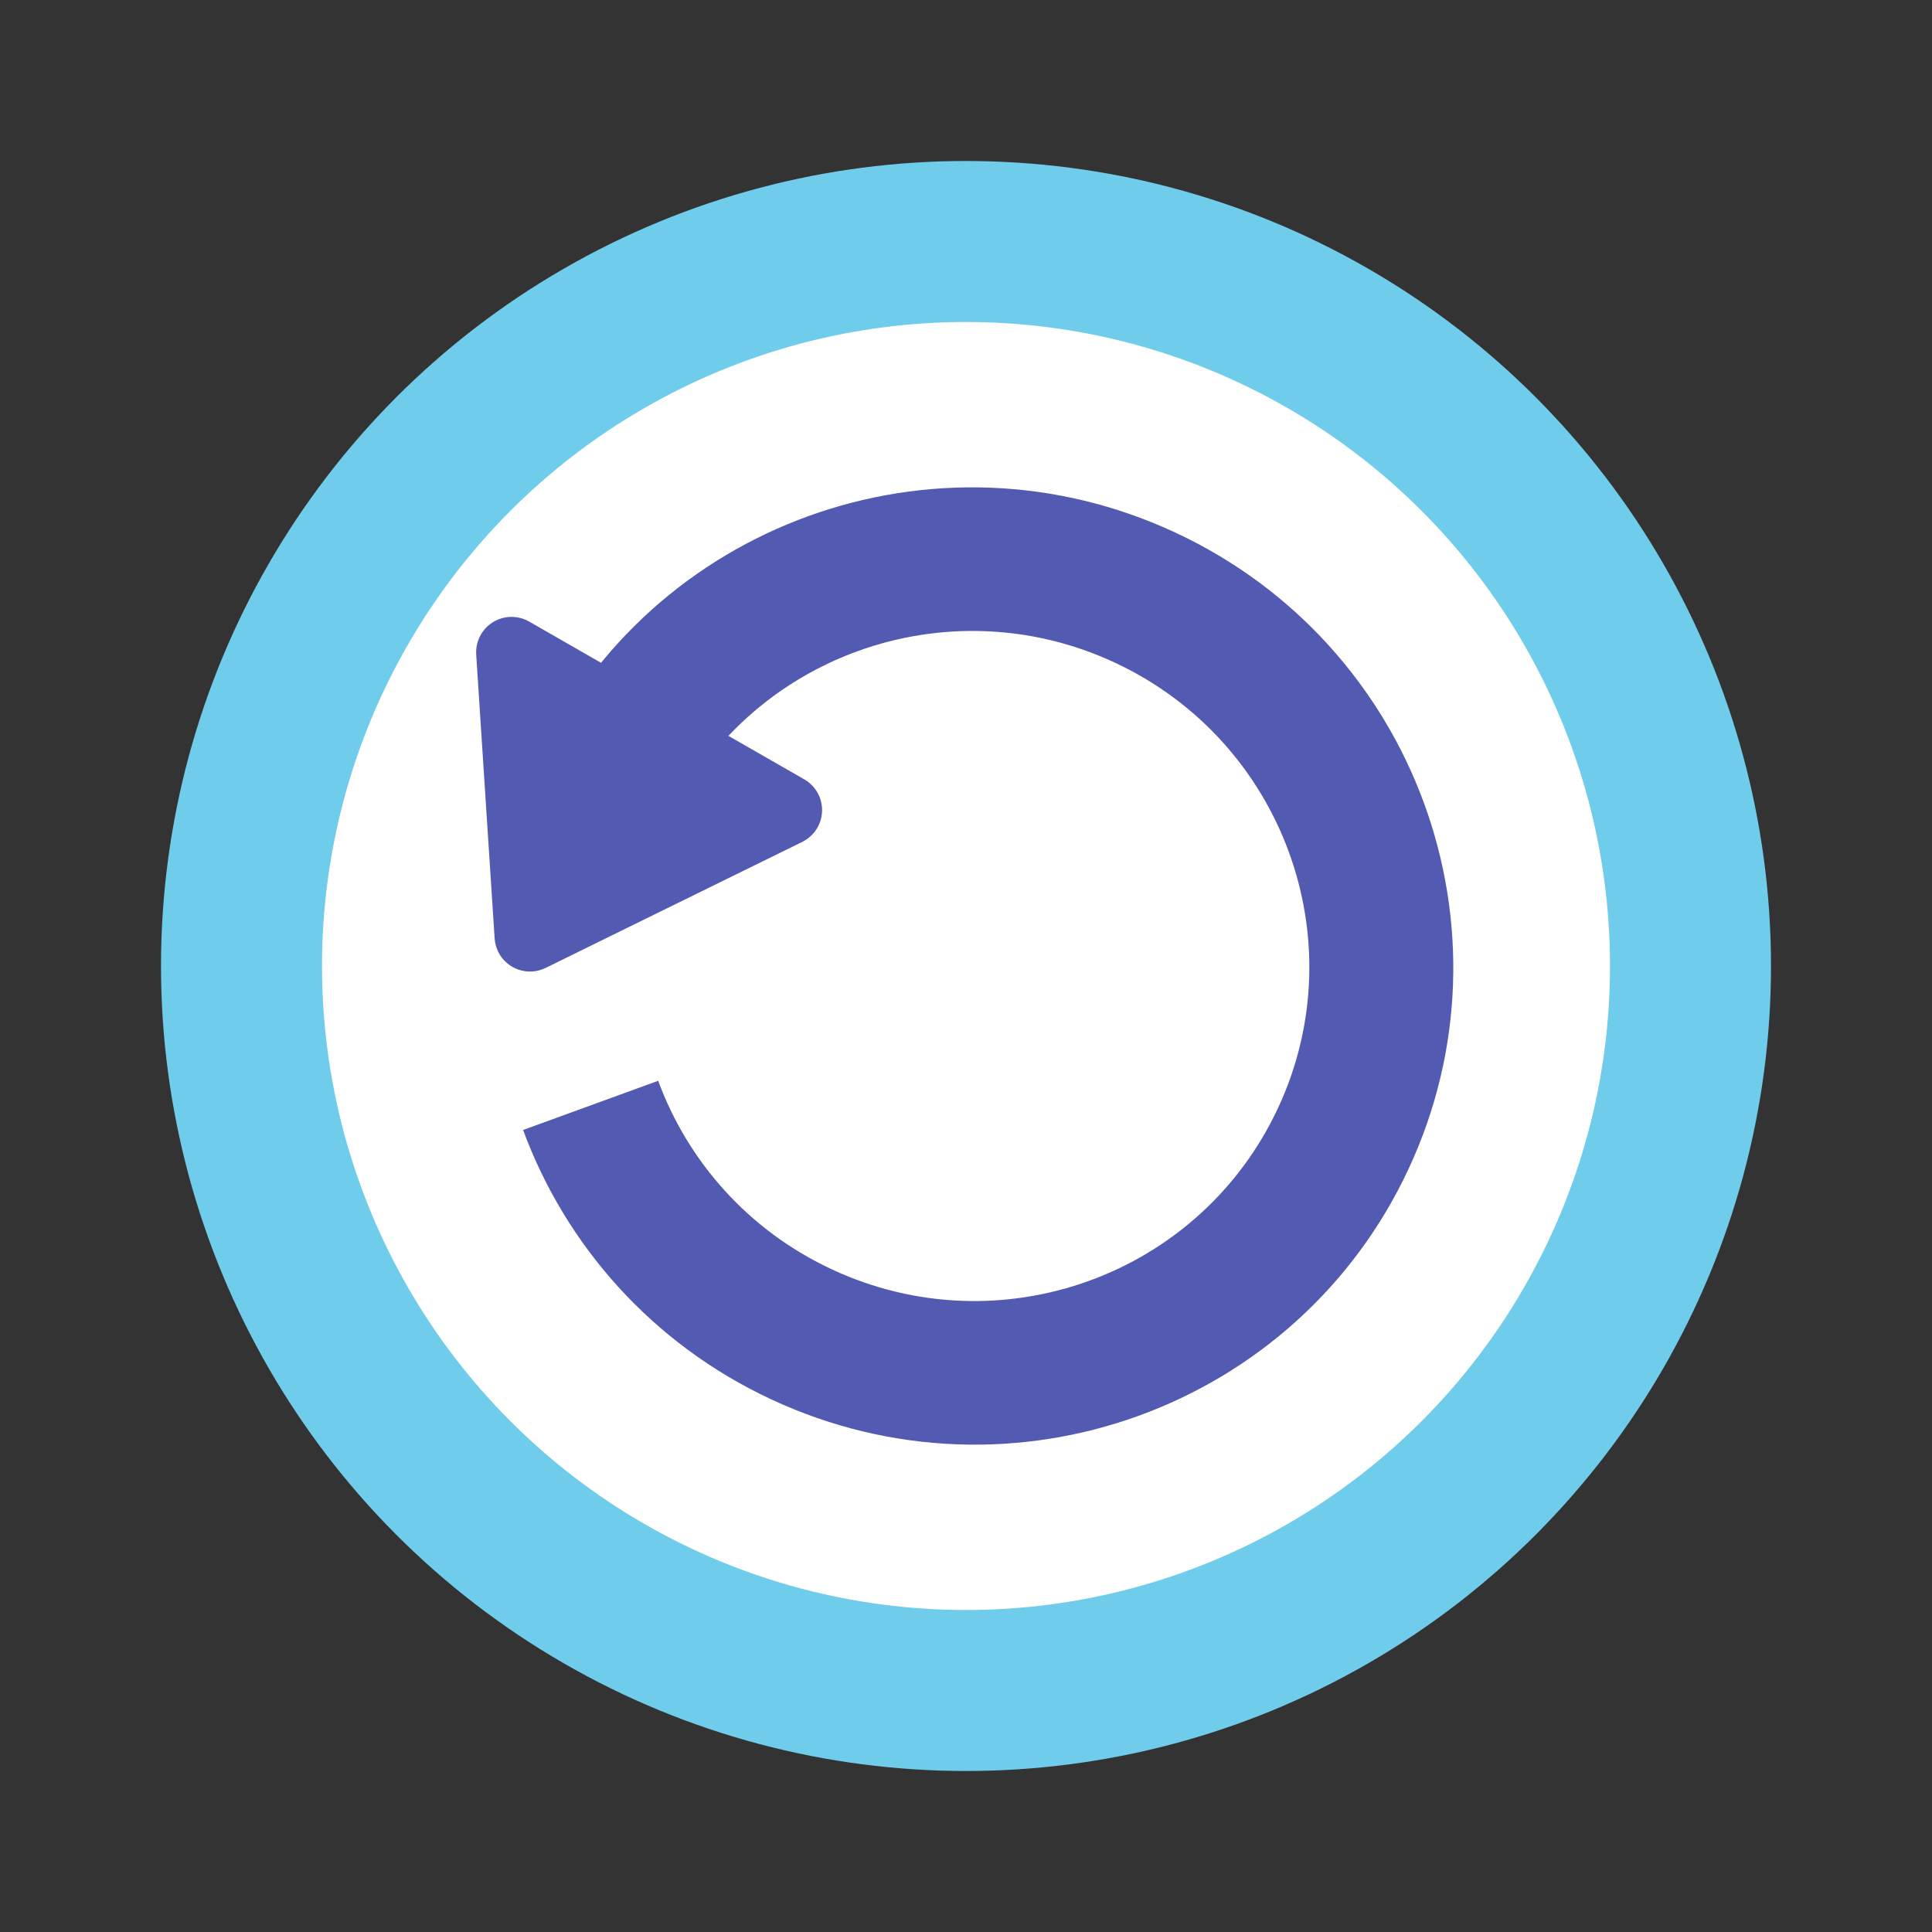 <svg width="48" height="48" viewBox="0 0 48 48" fill="none" xmlns="http://www.w3.org/2000/svg">
<rect x="0" y="0" width="48" height="48" fill="#333333" stroke="none"/>
<circle cx="24" cy="24" r="18" fill="white" stroke="#70CCEB" stroke-width="4"/>
<path d="M13.379 18.941C16.157 13.007 23.238 10.451 29.204 13.233C35.175 16.017 37.768 23.095 34.995 29.042C32.222 34.989 25.134 37.552 19.162 34.767C16.185 33.379 14.048 30.924 12.996 28.074L16.352 26.852C17.088 28.847 18.584 30.566 20.668 31.537C24.848 33.486 29.81 31.692 31.752 27.529C33.693 23.367 31.878 18.412 27.698 16.463C23.518 14.514 18.555 16.308 16.614 20.471L16.619 20.458L13.379 18.941Z" fill="#535AB2"/>
<path fill-rule="evenodd" clip-rule="evenodd" d="M12.289 23.315L11.831 16.263C11.8 15.778 12.167 15.36 12.652 15.328C12.825 15.317 12.997 15.357 13.147 15.443L19.982 19.363C20.404 19.604 20.55 20.142 20.308 20.564C20.221 20.716 20.09 20.838 19.933 20.916L13.555 24.048C13.119 24.262 12.592 24.082 12.377 23.646C12.327 23.542 12.297 23.43 12.289 23.315Z" fill="#535AB2"/>
</svg>
